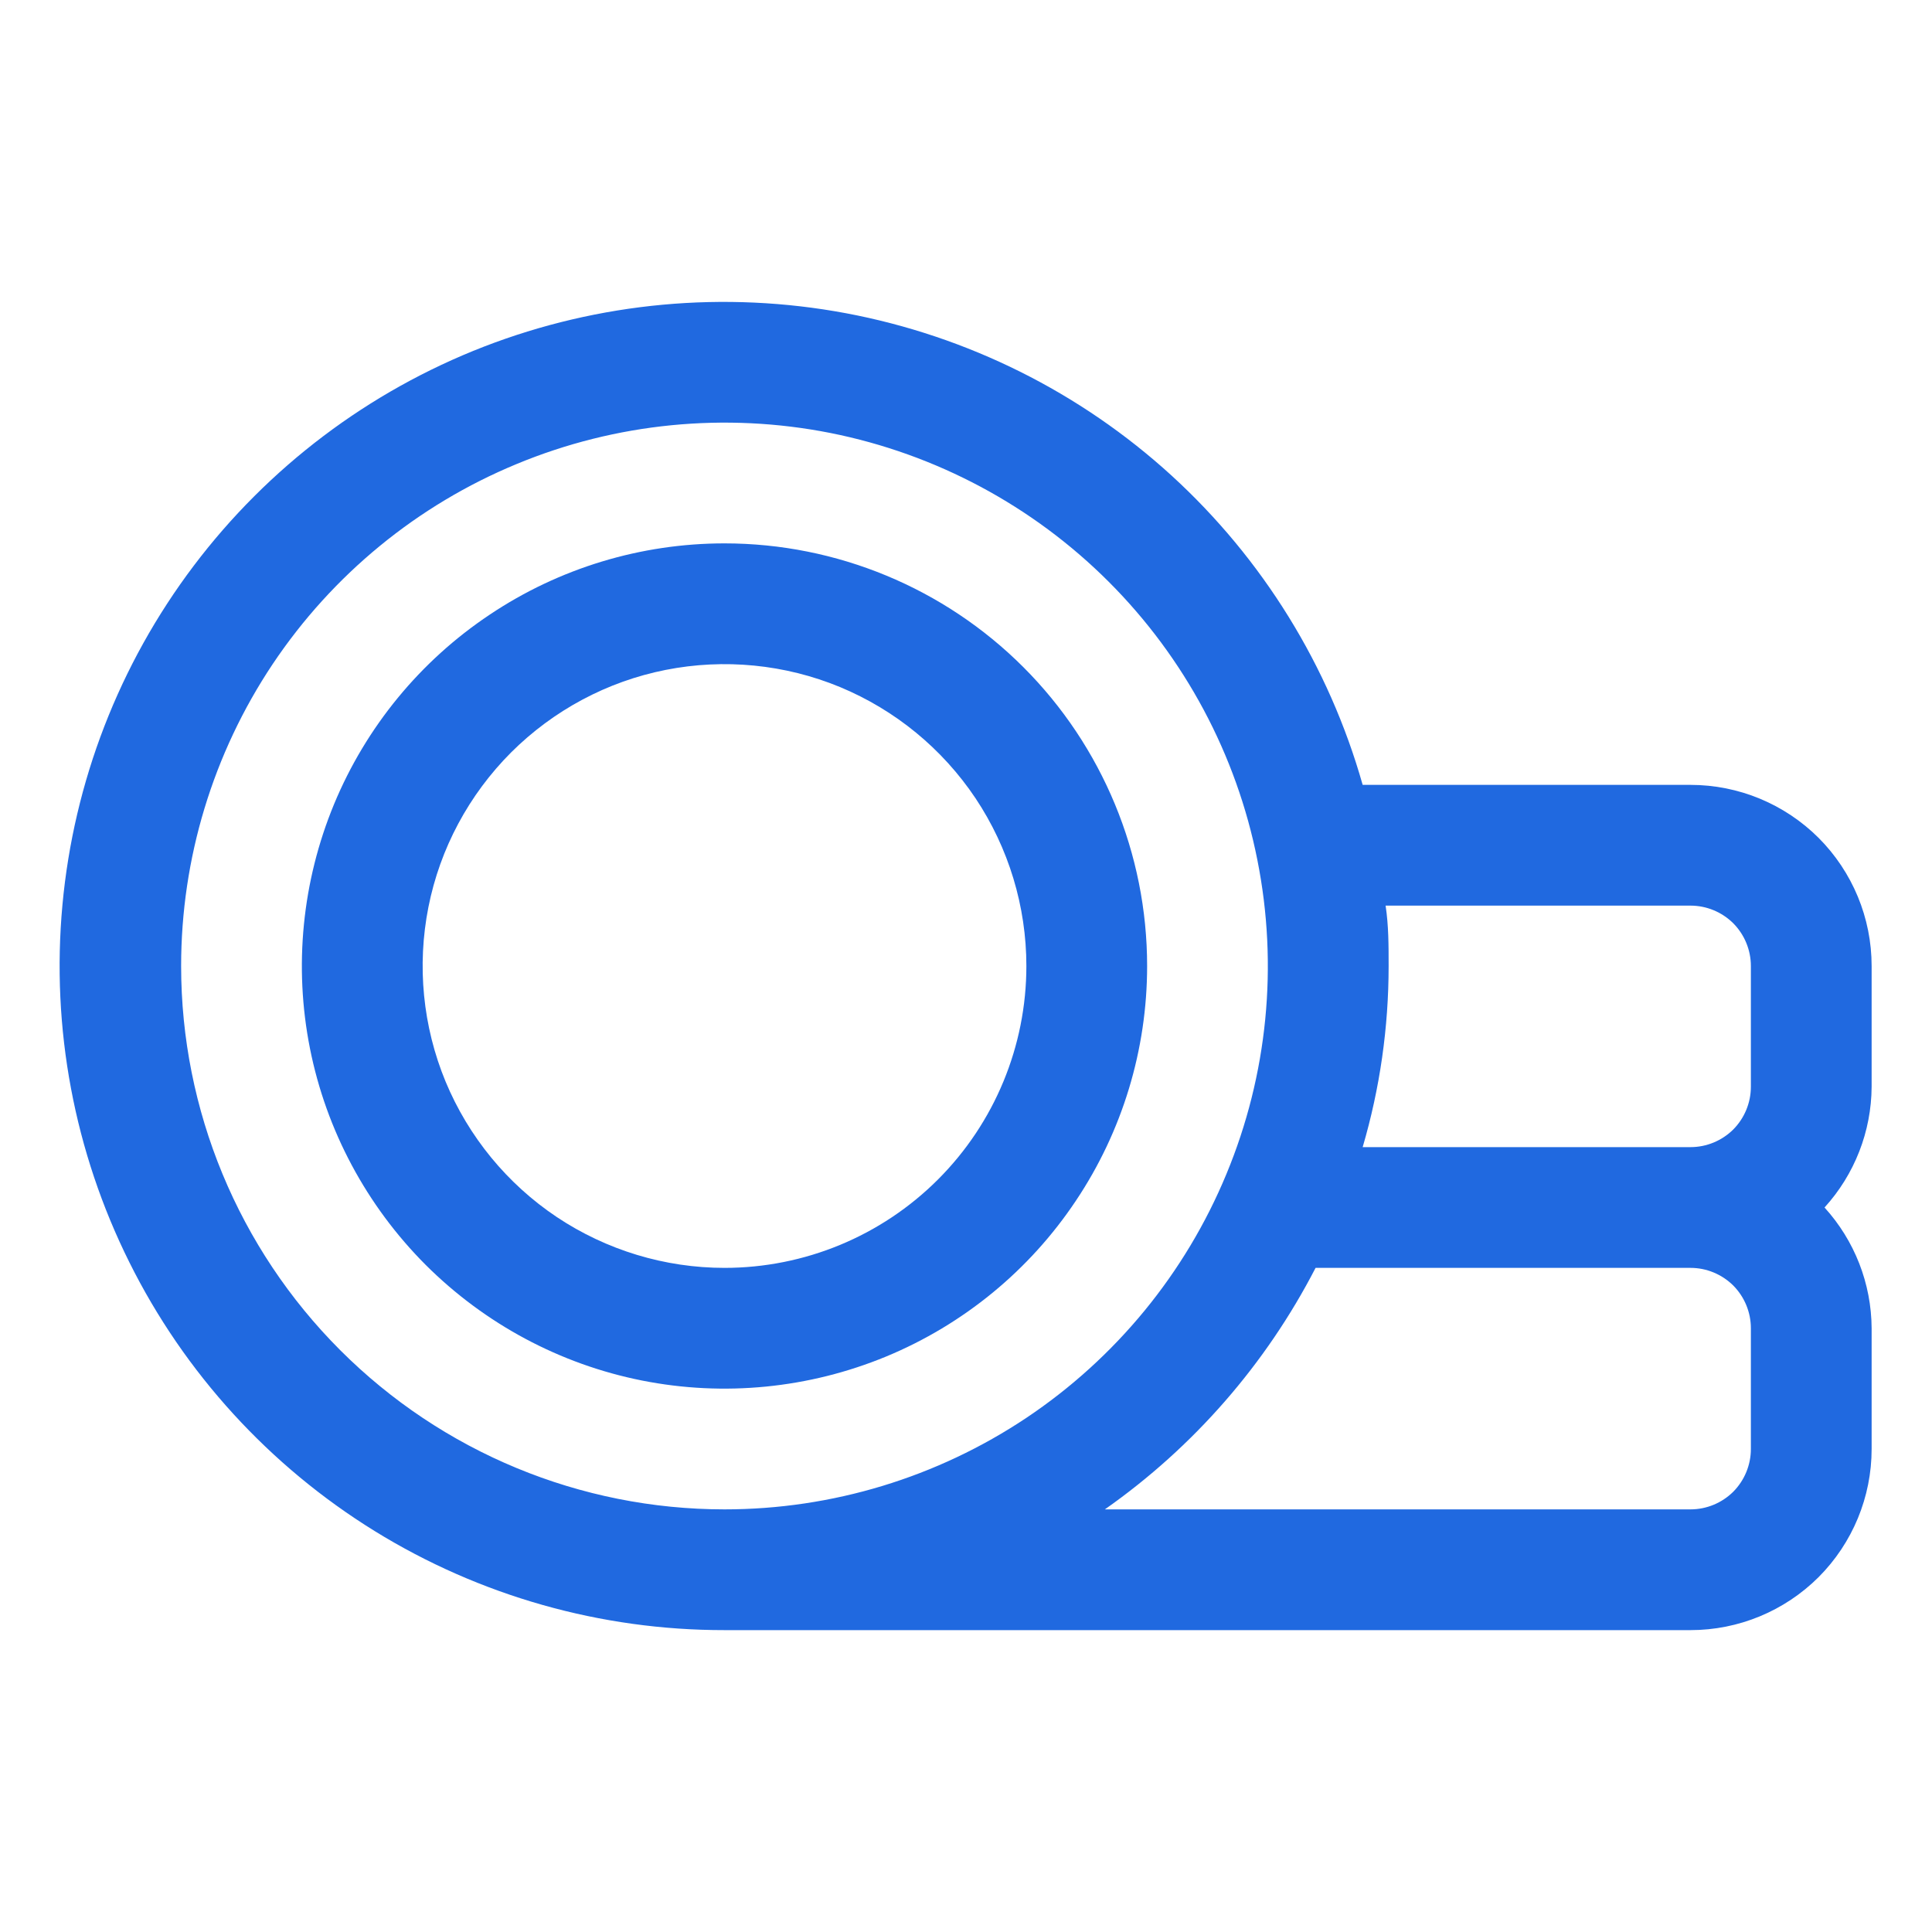 <svg width="16" height="16" viewBox="0 0 16 16" fill="none" xmlns="http://www.w3.org/2000/svg">
<path d="M15.5 8C15.5 7.602 15.342 7.221 15.061 6.939C14.779 6.658 14.398 6.5 14 6.5H11.285C11.006 5.515 10.457 4.628 9.702 3.938C8.946 3.248 8.012 2.783 7.006 2.594C6 2.406 4.962 2.502 4.007 2.871C3.053 3.241 2.221 3.869 1.604 4.686C0.987 5.503 0.611 6.475 0.517 7.495C0.423 8.514 0.615 9.539 1.072 10.455C1.528 11.371 2.232 12.141 3.102 12.679C3.973 13.217 4.976 13.501 6 13.5H14C14.398 13.5 14.779 13.342 15.061 13.061C15.342 12.779 15.5 12.398 15.5 12V11C15.498 10.63 15.359 10.274 15.11 10C15.359 9.726 15.498 9.37 15.5 9V8ZM14 7.5C14.133 7.5 14.26 7.553 14.354 7.646C14.447 7.74 14.5 7.867 14.5 8V9C14.5 9.133 14.447 9.26 14.354 9.354C14.26 9.447 14.133 9.5 14 9.5H11.285C11.428 9.013 11.5 8.508 11.5 8C11.5 7.83 11.5 7.665 11.475 7.5H14ZM1.5 8C1.5 7.11 1.764 6.24 2.258 5.5C2.753 4.76 3.456 4.183 4.278 3.843C5.1 3.502 6.005 3.413 6.878 3.586C7.751 3.76 8.553 4.189 9.182 4.818C9.811 5.447 10.24 6.249 10.413 7.122C10.587 7.995 10.498 8.9 10.157 9.722C9.817 10.544 9.24 11.247 8.5 11.742C7.76 12.236 6.89 12.5 6 12.5C4.806 12.5 3.662 12.026 2.818 11.182C1.974 10.338 1.5 9.193 1.5 8ZM14.5 12C14.5 12.133 14.447 12.26 14.354 12.354C14.26 12.447 14.133 12.5 14 12.5H9.15C9.885 11.984 10.483 11.298 10.895 10.5H14C14.133 10.5 14.26 10.553 14.354 10.646C14.447 10.74 14.5 10.867 14.5 11V12Z" fill="#2069E0"/>
<path d="M6 4.5C5.308 4.5 4.631 4.705 4.056 5.09C3.48 5.474 3.031 6.021 2.766 6.661C2.502 7.3 2.432 8.004 2.567 8.683C2.702 9.362 3.036 9.985 3.525 10.475C4.015 10.964 4.638 11.298 5.317 11.433C5.996 11.568 6.7 11.498 7.339 11.234C7.979 10.969 8.526 10.52 8.91 9.944C9.295 9.369 9.5 8.692 9.5 8C9.5 7.072 9.131 6.181 8.475 5.525C7.819 4.869 6.928 4.5 6 4.5ZM6 10.5C5.506 10.5 5.022 10.353 4.611 10.079C4.2 9.804 3.88 9.414 3.69 8.957C3.501 8.5 3.452 7.997 3.548 7.512C3.644 7.027 3.883 6.582 4.232 6.232C4.582 5.883 5.027 5.644 5.512 5.548C5.997 5.452 6.5 5.501 6.957 5.69C7.414 5.88 7.804 6.2 8.079 6.611C8.353 7.022 8.5 7.506 8.5 8C8.5 8.663 8.237 9.299 7.768 9.768C7.299 10.237 6.663 10.5 6 10.5Z" fill="#2069E0"/>
</svg>
